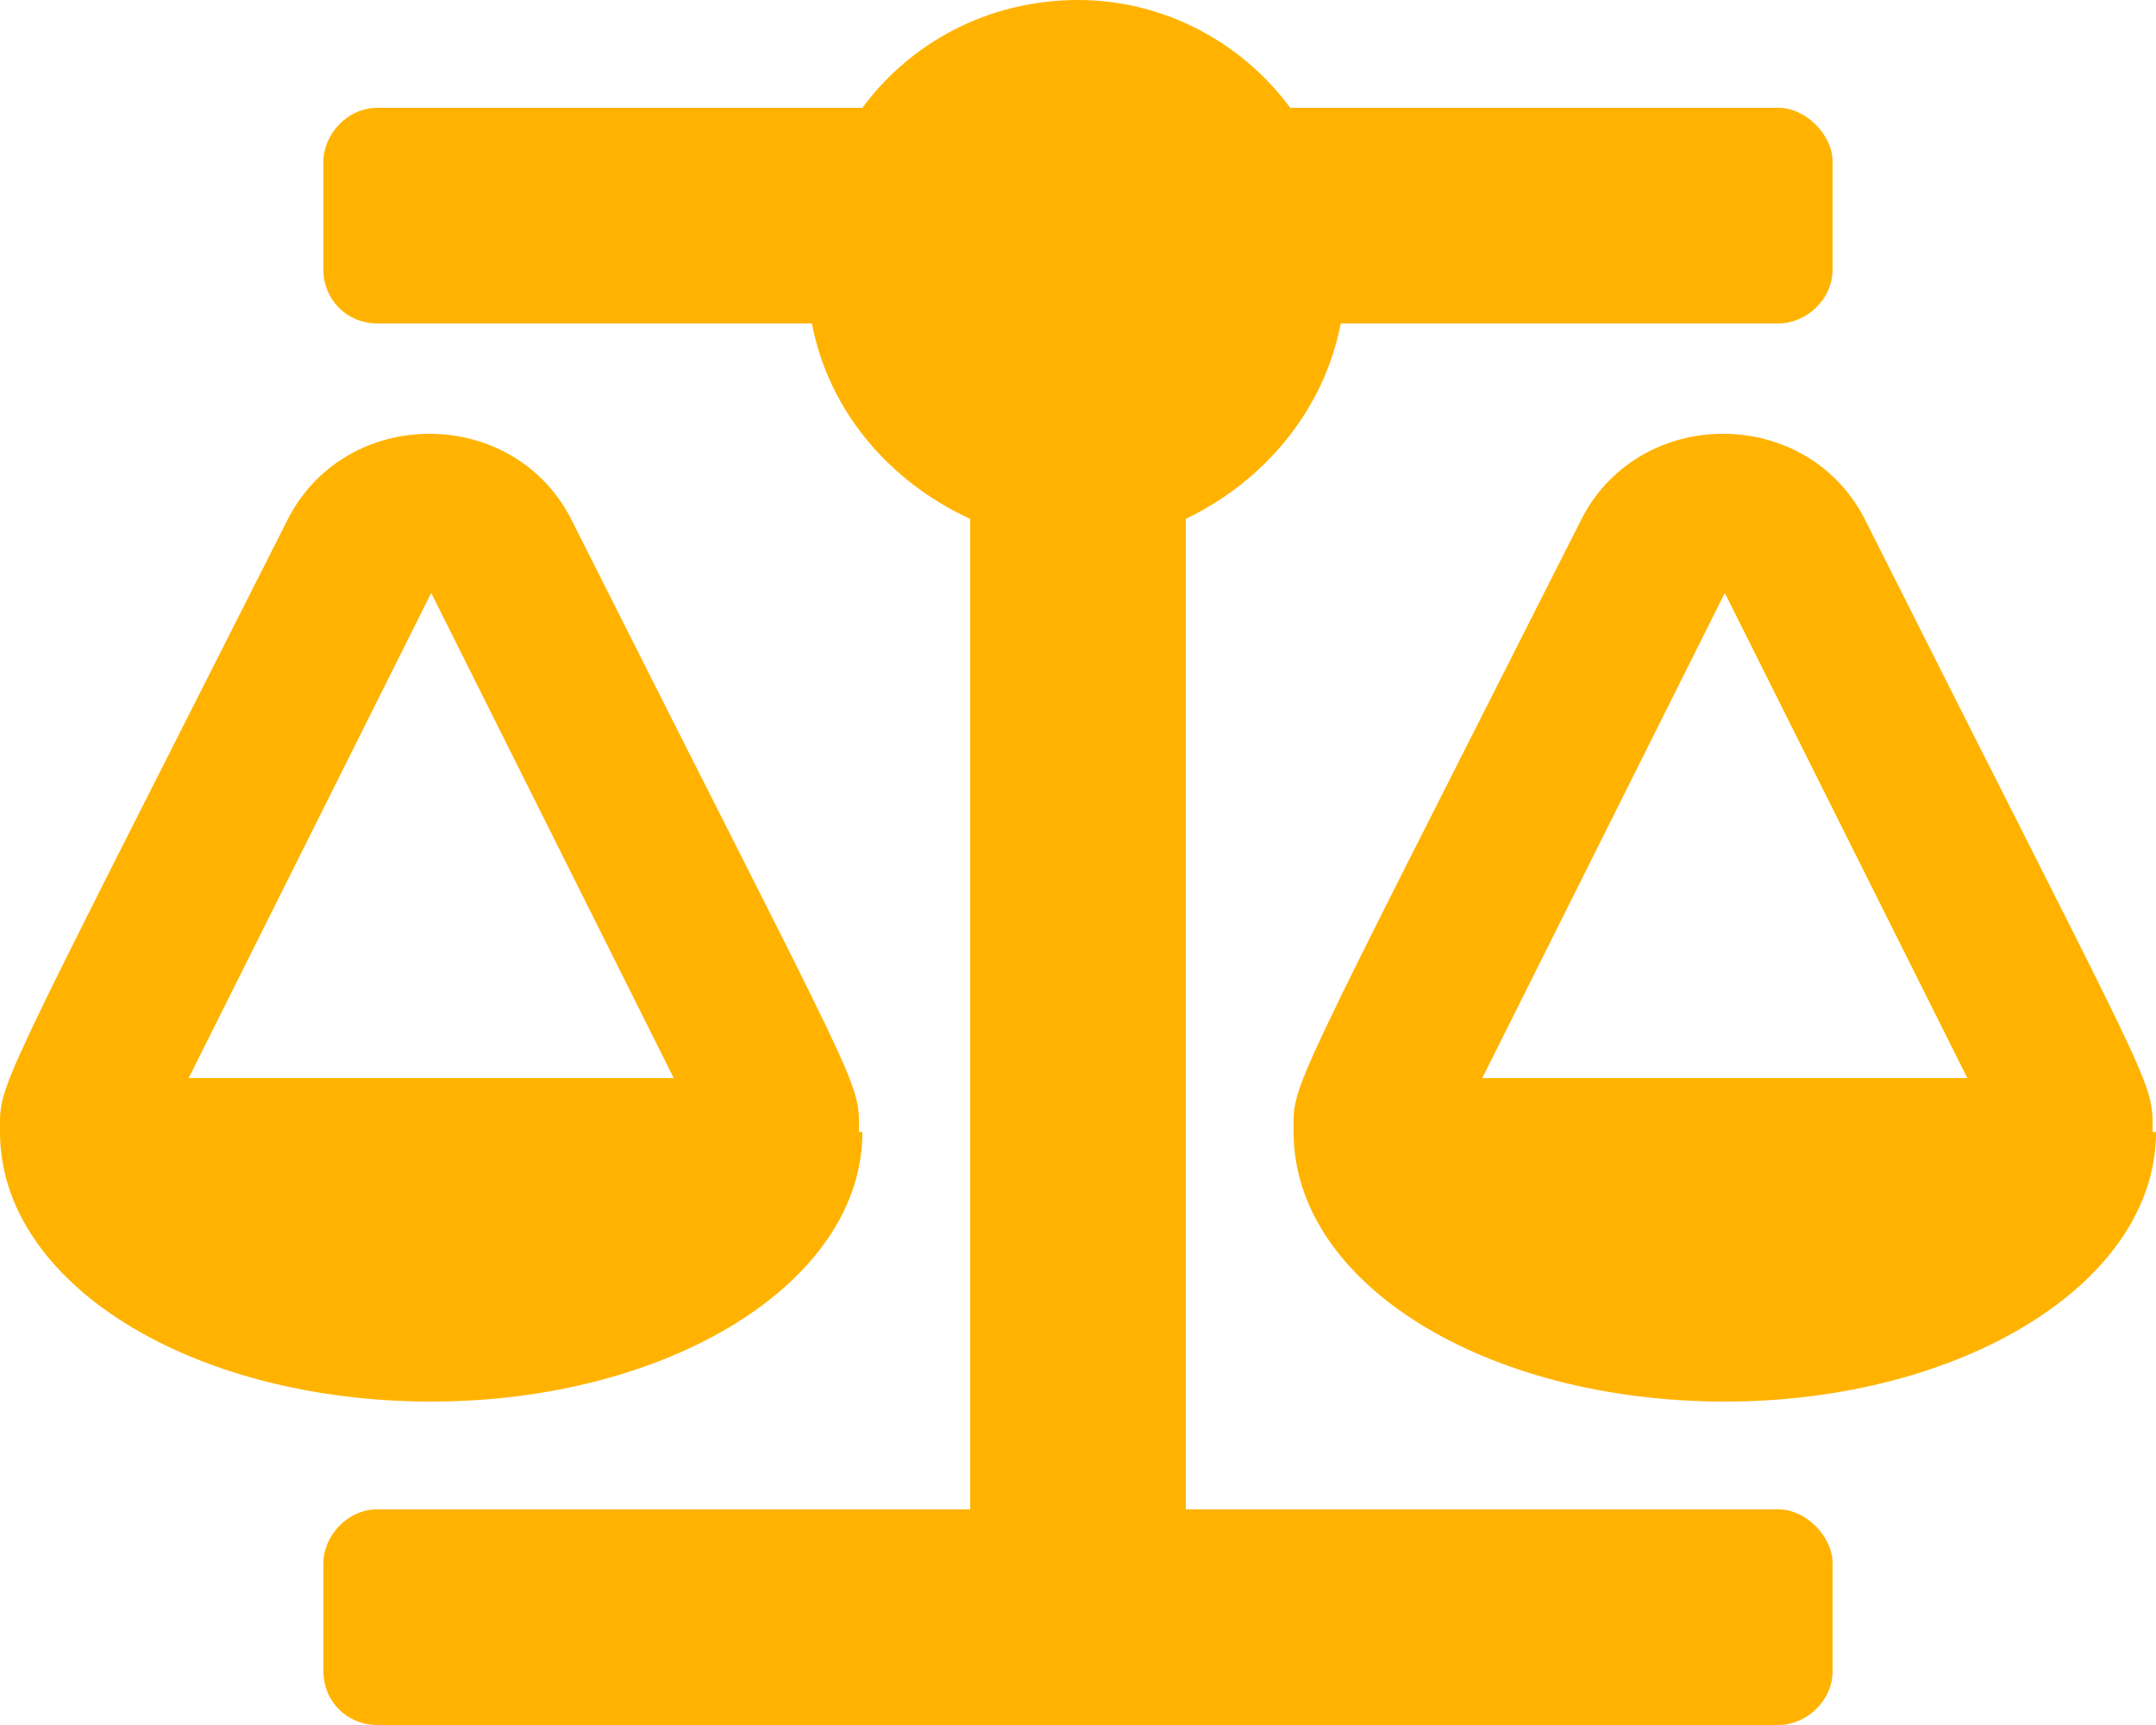 <svg width="30" height="24" viewBox="0 0 30 24" fill="none" xmlns="http://www.w3.org/2000/svg">
<path d="M12 15.75H11.953C11.953 15 12.047 15.375 7.969 7.266C7.172 5.625 4.781 5.625 3.984 7.266C-0.141 15.422 0 15.047 0 15.75C0 17.859 2.672 19.5 6 19.5C9.281 19.5 12 17.859 12 15.75ZM6 8.25L9.375 15H2.625L6 8.25ZM29.953 15.75C29.953 15 30.047 15.375 25.969 7.266C25.172 5.625 22.781 5.625 21.984 7.266C17.859 15.422 18 15.047 18 15.75C18 17.859 20.672 19.5 24 19.5C27.281 19.5 30 17.859 30 15.75H29.953ZM20.625 15L24 8.25L27.375 15H20.625ZM24.75 21H16.5V7.219C17.578 6.703 18.422 5.719 18.656 4.5H24.75C25.125 4.5 25.5 4.172 25.5 3.75V2.25C25.5 1.875 25.125 1.5 24.75 1.5H17.953C17.297 0.609 16.219 0 15 0C13.734 0 12.656 0.609 12 1.5H5.25C4.828 1.5 4.5 1.875 4.5 2.25V3.75C4.5 4.172 4.828 4.5 5.25 4.5H11.297C11.531 5.719 12.375 6.703 13.5 7.219V21H5.25C4.828 21 4.5 21.375 4.5 21.75V23.25C4.5 23.672 4.828 24 5.25 24H24.75C25.125 24 25.5 23.672 25.5 23.25V21.75C25.5 21.375 25.125 21 24.75 21Z" fill="#FFB300"/>
</svg>
